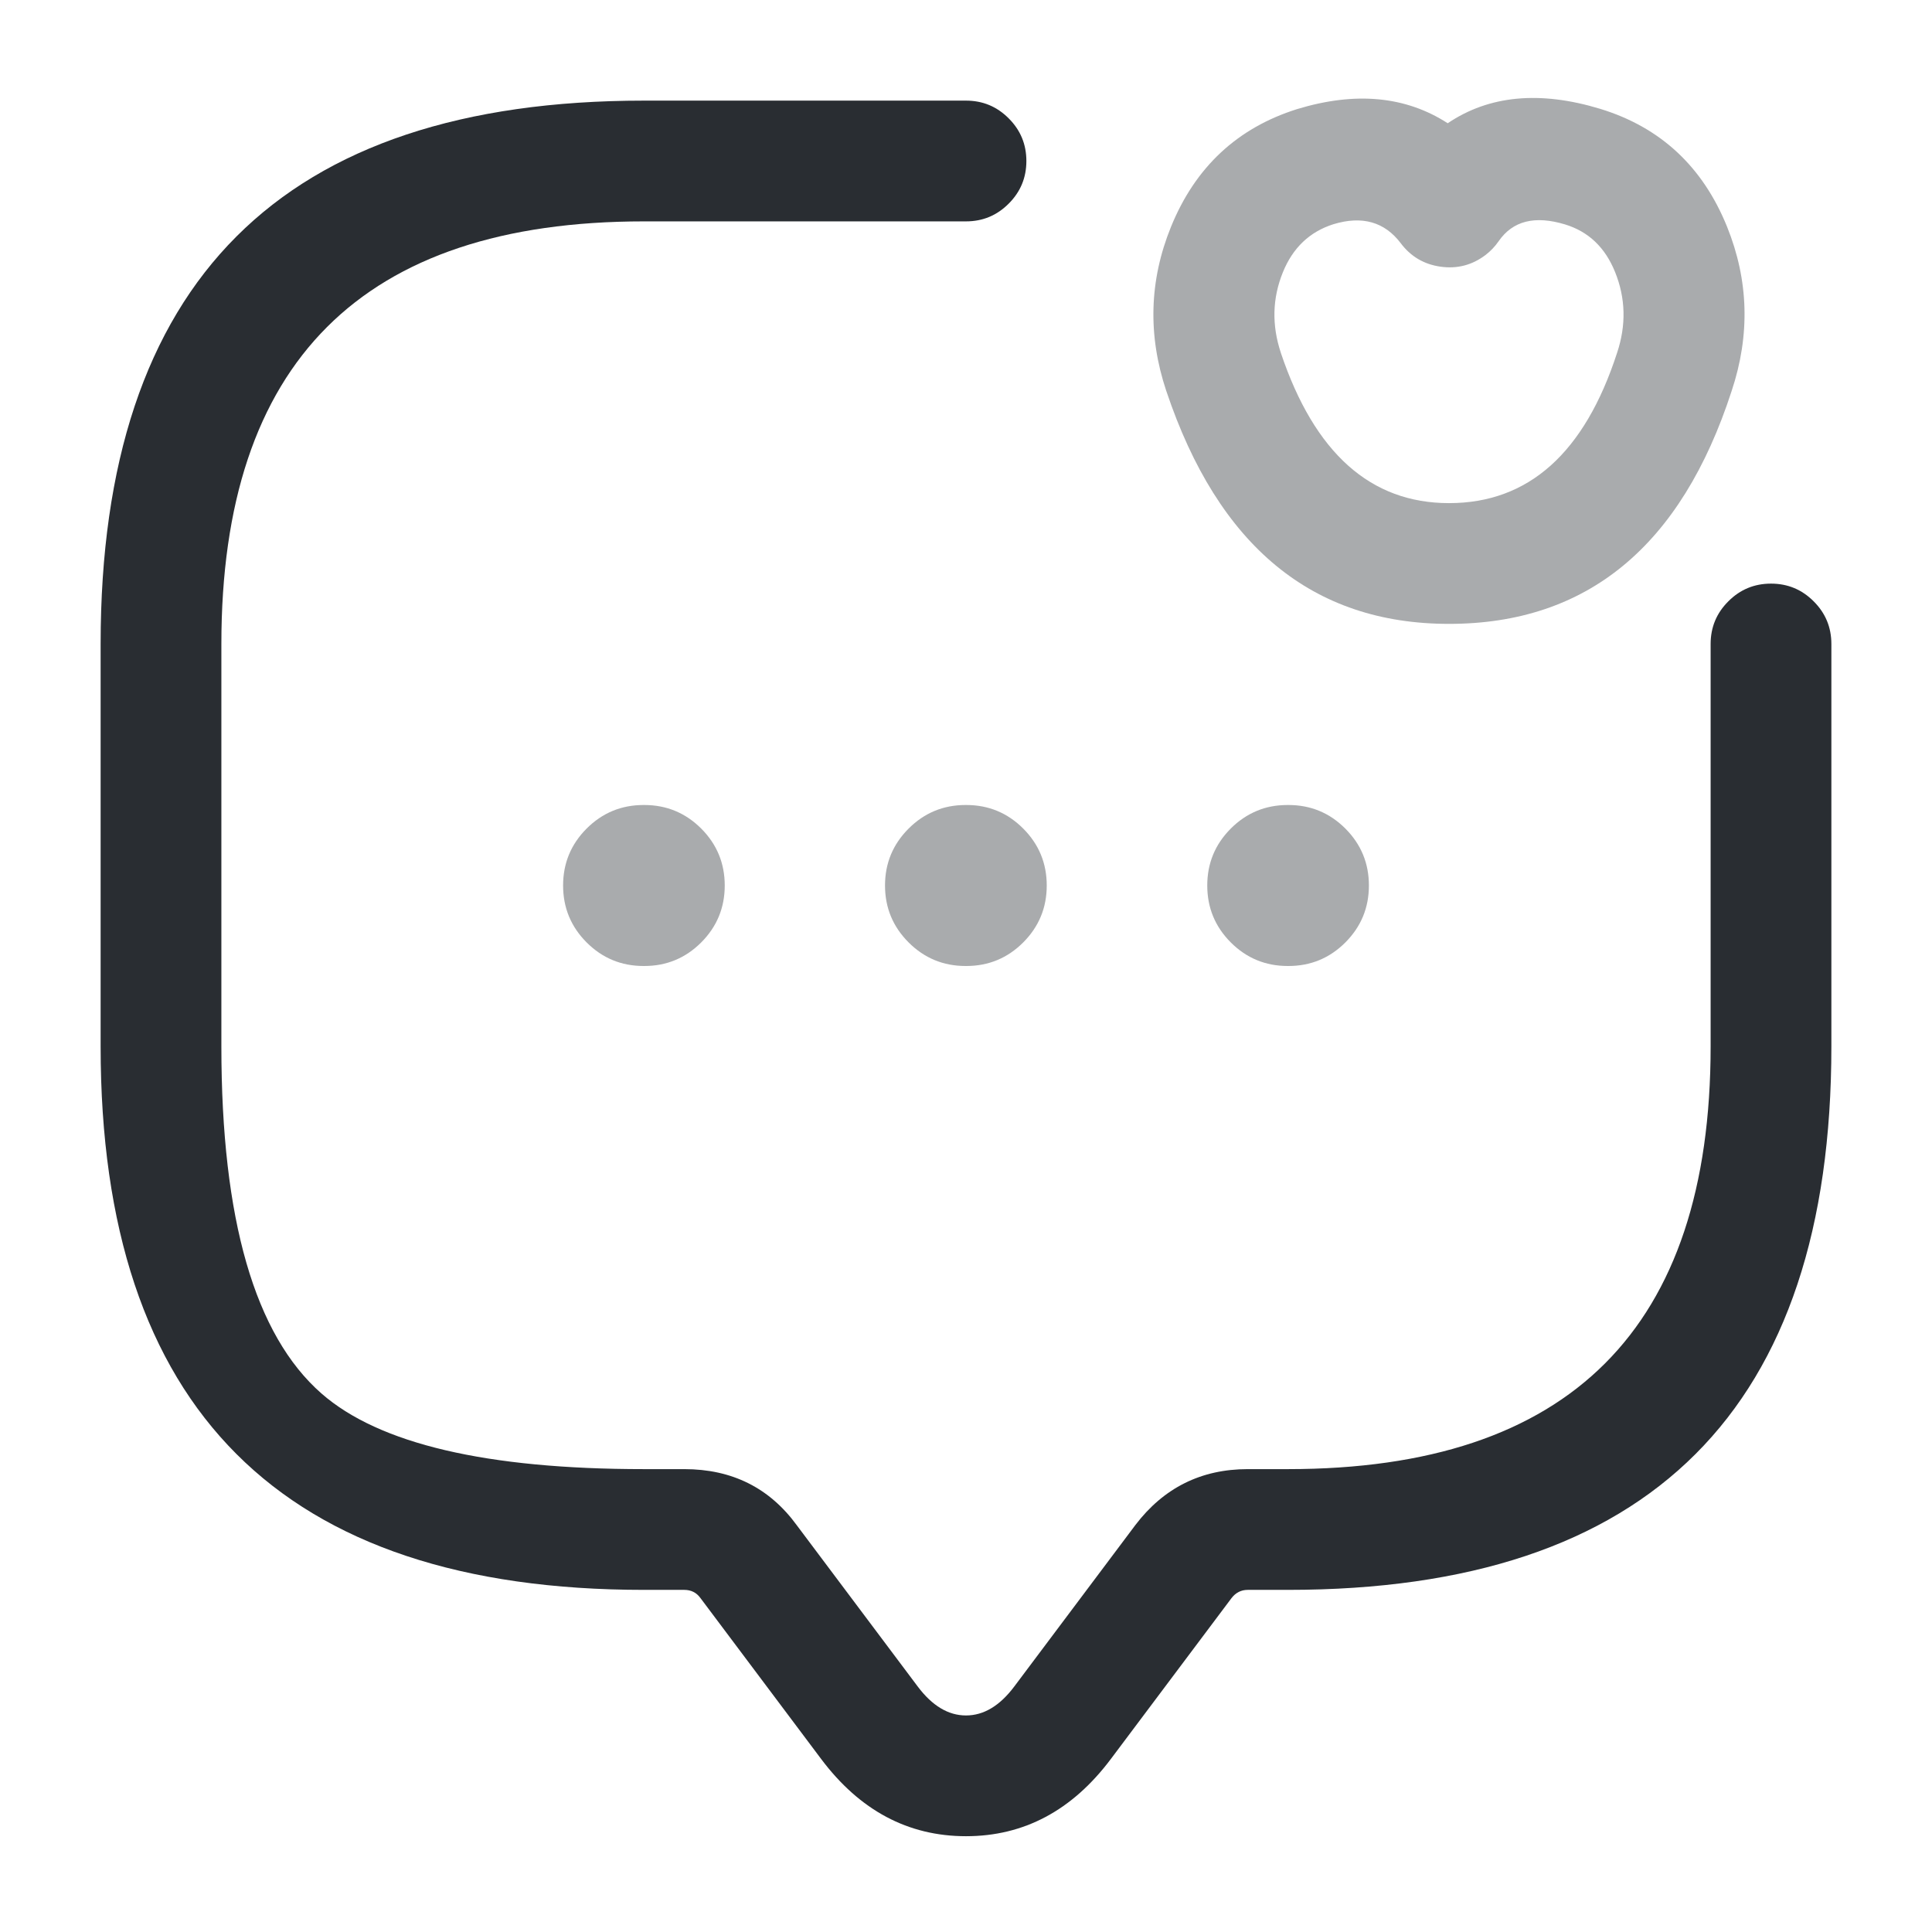 <svg xmlns="http://www.w3.org/2000/svg" width="24" height="24" viewBox="0 0 24 24">
  <defs/>
  <path fill="#292D32" d="M22.75,8 L22.75,13 Q22.75,19.75 16,19.75 L15.5,19.75 Q15.376,19.75 15.297,19.854 L13.8,21.85 Q13.08,22.81 12,22.81 Q10.92,22.81 10.2,21.85 L8.7,19.85 Q8.627,19.75 8.5,19.75 L8,19.75 Q1.25,19.75 1.25,13 L1.25,8 Q1.25,1.25 8,1.25 L12,1.25 Q12.311,1.25 12.53,1.47 Q12.75,1.689 12.75,2 Q12.75,2.311 12.53,2.53 Q12.311,2.75 12,2.75 L8,2.75 Q2.75,2.75 2.75,8 L2.75,13 Q2.75,16.222 3.994,17.311 Q5.068,18.25 8,18.25 L8.5,18.25 Q9.391,18.25 9.9,18.95 L11.4,20.95 Q11.67,21.31 12,21.31 Q12.33,21.31 12.6,20.95 L14.103,18.946 Q14.632,18.25 15.5,18.25 L16,18.25 Q21.25,18.25 21.25,13 L21.25,8 Q21.25,7.689 21.47,7.47 Q21.689,7.25 22,7.25 Q22.311,7.25 22.53,7.47 Q22.75,7.689 22.75,8 Z"/>
  <path fill="#292D32" opacity="0.4" d="M14.488,4.857 Q14.141,3.817 14.546,2.819 Q14.998,1.706 16.114,1.355 Q17.201,1.025 17.984,1.531 Q18.754,1.011 19.878,1.352 Q21,1.695 21.454,2.816 Q21.858,3.816 21.511,4.857 Q20.572,7.75 18,7.75 Q15.459,7.75 14.489,4.859 Z M15.911,4.382 L15.911,4.383 Q16.538,6.25 18,6.25 Q19.482,6.25 20.088,4.383 Q20.26,3.866 20.063,3.379 Q19.878,2.921 19.442,2.788 Q18.879,2.617 18.617,2.996 Q18.548,3.096 18.452,3.169 Q18.204,3.356 17.896,3.313 Q17.588,3.27 17.401,3.022 Q17.1,2.623 16.565,2.785 Q16.122,2.925 15.936,3.383 Q15.74,3.867 15.911,4.382 Z"/>
  <path fill="#292D32" opacity="0.4" d="M15.997,10 L16.005,10 Q16.42,10 16.713,10.293 Q17.005,10.586 17.005,11 Q17.005,11.414 16.713,11.707 Q16.42,12 16.005,12 L15.997,12 Q15.582,12 15.289,11.707 Q14.997,11.414 14.997,11 Q14.997,10.586 15.289,10.293 Q15.582,10 15.997,10 Z"/>
  <path fill="#292D32" opacity="0.4" d="M11.995,10 L12.003,10 Q12.418,10 12.711,10.293 Q13.003,10.586 13.003,11 Q13.003,11.414 12.711,11.707 Q12.418,12 12.003,12 L11.995,12 Q11.58,12 11.287,11.707 Q10.994,11.414 10.994,11 Q10.994,10.586 11.287,10.293 Q11.58,10 11.995,10 Z"/>
  <path fill="#292D32" opacity="0.4" d="M7.995,10 L8.003,10 Q8.418,10 8.711,10.293 Q9.003,10.586 9.003,11 Q9.003,11.414 8.711,11.707 Q8.418,12 8.003,12 L7.995,12 Q7.58,12 7.287,11.707 Q6.995,11.414 6.995,11 Q6.995,10.586 7.287,10.293 Q7.58,10 7.995,10 Z"/>
</svg>

